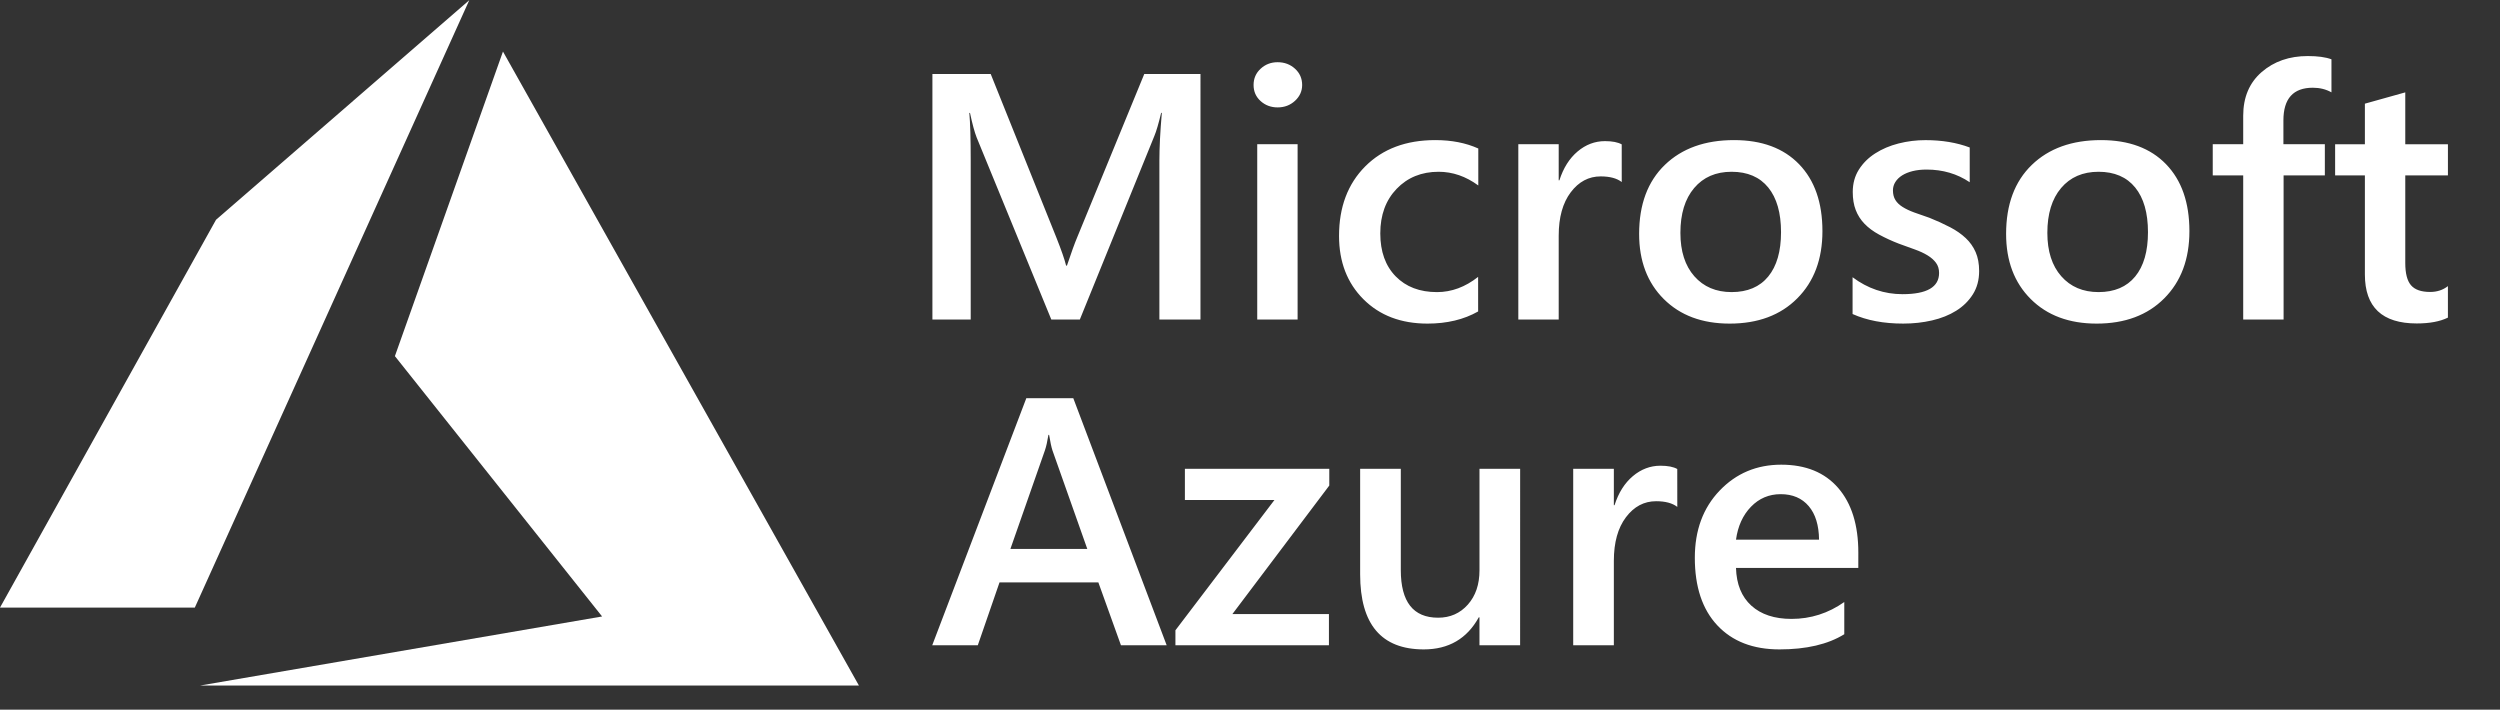 <svg width="310" height="88" viewBox="0 0 310 88" fill="none" xmlns="http://www.w3.org/2000/svg">
<rect x="0" y="0" width="310" height="88" fill="#333333" stroke="none"/>
<path d="M58.192 0.022L26.788 27.25L0 75.341H24.157L58.192 0.022ZM62.368 6.391L48.967 44.16L74.66 76.442L24.81 85.006H106.506L62.368 6.391Z" fill="white"/>
<path d="M148.859 39.618H143.764V19.921C143.764 18.306 143.865 16.334 144.067 13.997H143.982C143.663 15.327 143.383 16.282 143.139 16.864L133.901 39.618H130.361L121.1 17.035C120.841 16.37 120.568 15.358 120.28 14H120.195C120.311 15.217 120.368 17.205 120.368 19.964V39.618H115.619V9.18H122.85L130.988 29.451C131.606 31.008 132.01 32.169 132.196 32.932H132.303C132.836 31.333 133.267 30.143 133.598 29.365L141.888 9.18H148.86L148.858 39.618H148.859ZM158.422 13.318C157.602 13.318 156.899 13.058 156.318 12.534C155.734 12.01 155.443 11.344 155.443 10.538C155.443 9.732 155.734 9.059 156.318 8.521C156.901 7.984 157.602 7.714 158.422 7.714C159.27 7.714 159.991 7.984 160.581 8.521C161.17 9.059 161.467 9.729 161.467 10.538C161.467 11.301 161.17 11.956 160.581 12.501C159.989 13.047 159.27 13.318 158.422 13.318ZM160.903 39.618H155.897V17.882H160.903V39.618H160.903ZM183.289 38.62C181.52 39.625 179.424 40.127 177.007 40.127C173.726 40.127 171.078 39.119 169.063 37.103C167.049 35.088 166.041 32.473 166.041 29.26C166.041 25.68 167.124 22.804 169.289 20.631C171.455 18.459 174.35 17.372 177.978 17.372C179.992 17.372 181.769 17.719 183.309 18.414V22.998C181.767 21.867 180.128 21.3 178.388 21.3C176.273 21.3 174.539 22.005 173.186 23.412C171.834 24.82 171.156 26.663 171.156 28.941C171.156 31.191 171.792 32.967 173.066 34.269C174.339 35.571 176.048 36.221 178.193 36.221C179.992 36.221 181.688 35.593 183.286 34.334L183.289 38.62ZM201.095 22.573C200.49 22.106 199.62 21.873 198.483 21.873C197.001 21.873 195.762 22.53 194.77 23.847C193.777 25.162 193.279 26.953 193.279 29.217V39.618H188.271V17.882H193.279V22.36H193.365C193.854 20.832 194.605 19.64 195.62 18.784C196.634 17.929 197.768 17.5 199.02 17.5C199.927 17.5 200.618 17.636 201.093 17.903L201.095 22.573ZM214.479 40.127C211.068 40.127 208.346 39.112 206.308 37.081C204.271 35.051 203.252 32.359 203.252 29.006C203.252 25.354 204.313 22.503 206.437 20.451C208.561 18.399 211.419 17.372 215.018 17.372C218.472 17.372 221.162 18.371 223.091 20.366C225.02 22.363 225.982 25.128 225.982 28.665C225.982 32.133 224.943 34.909 222.863 36.995C220.785 39.084 217.99 40.127 214.479 40.127ZM214.716 21.3C212.758 21.3 211.211 21.972 210.076 23.315C208.938 24.66 208.37 26.513 208.37 28.876C208.37 31.154 208.946 32.948 210.097 34.256C211.248 35.564 212.789 36.219 214.718 36.219C216.691 36.219 218.205 35.575 219.262 34.288C220.318 32.999 220.848 31.167 220.848 28.79C220.848 26.399 220.32 24.552 219.262 23.25C218.203 21.951 216.688 21.3 214.716 21.3ZM229.719 38.94V34.377C231.591 35.778 233.655 36.478 235.913 36.478C238.936 36.478 240.446 35.601 240.446 33.846C240.446 33.35 240.317 32.93 240.058 32.583C239.799 32.236 239.451 31.928 239.01 31.661C238.569 31.393 238.052 31.152 237.456 30.939C236.858 30.725 236.193 30.486 235.459 30.216C234.619 29.894 233.801 29.518 233.009 29.091C232.281 28.695 231.679 28.247 231.196 27.745C230.721 27.254 230.351 26.673 230.107 26.035C229.862 25.399 229.741 24.655 229.741 23.807C229.741 22.759 229.993 21.836 230.497 21.037C231.001 20.237 231.676 19.565 232.525 19.022C233.375 18.476 234.337 18.067 235.418 17.791C236.511 17.513 237.635 17.374 238.763 17.377C240.805 17.377 242.633 17.681 244.245 18.289V22.597C242.69 21.55 240.906 21.026 238.892 21.026C238.258 21.026 237.686 21.091 237.176 21.215C236.665 21.343 236.229 21.52 235.869 21.746C235.51 21.972 235.229 22.244 235.028 22.563C234.827 22.876 234.722 23.241 234.725 23.613C234.725 24.08 234.826 24.477 235.028 24.802C235.229 25.128 235.527 25.414 235.924 25.662C236.319 25.91 236.794 26.137 237.349 26.341C237.903 26.546 238.539 26.77 239.26 27.01C240.132 27.356 240.985 27.746 241.818 28.178C242.574 28.574 243.218 29.022 243.751 29.525C244.276 30.015 244.694 30.608 244.981 31.266C245.268 31.924 245.413 32.706 245.413 33.611C245.413 34.715 245.154 35.676 244.635 36.498C244.117 37.319 243.425 37.998 242.564 38.534C241.7 39.073 240.702 39.472 239.574 39.732C238.442 39.996 237.252 40.125 236.001 40.125C233.581 40.127 231.488 39.732 229.719 38.94ZM259.982 40.127C256.572 40.127 253.847 39.112 251.811 37.081C249.774 35.051 248.757 32.359 248.757 29.006C248.757 25.354 249.818 22.503 251.942 20.451C254.064 18.399 256.924 17.372 260.521 17.372C263.976 17.372 266.665 18.371 268.594 20.366C270.523 22.363 271.487 25.128 271.487 28.665C271.487 32.133 270.448 34.909 268.368 36.995C266.288 39.084 263.491 40.127 259.982 40.127ZM260.219 21.3C258.261 21.3 256.714 21.972 255.576 23.315C254.439 24.66 253.871 26.513 253.871 28.876C253.871 31.154 254.448 32.948 255.598 34.256C256.749 35.564 258.29 36.219 260.219 36.219C262.189 36.219 263.704 35.575 264.763 34.288C265.821 32.999 266.349 31.167 266.349 28.79C266.349 26.399 265.821 24.552 264.763 23.25C263.704 21.951 262.189 21.3 260.219 21.3ZM289.101 11.452C288.426 11.07 287.655 10.878 286.791 10.878C284.358 10.878 283.143 12.23 283.143 14.932V17.883H288.281V21.746H283.165V39.618H278.157V21.746H274.38V17.883H278.157V14.359C278.157 12.066 278.92 10.26 280.445 8.937C281.971 7.613 283.878 6.951 286.166 6.951C287.405 6.951 288.382 7.085 289.101 7.354V11.452ZM303.541 39.385C302.564 39.866 301.275 40.108 299.677 40.108C295.389 40.108 293.246 38.084 293.246 34.038V21.748H289.555V17.886H293.246V12.855L298.254 11.454V17.886H303.543V21.748H298.254V32.615C298.254 33.902 298.491 34.822 298.967 35.374C299.443 35.926 300.233 36.202 301.341 36.202C302.189 36.202 302.923 35.962 303.541 35.479V39.385Z" fill="white"/>
<path d="M144.668 80.014H138.998L136.195 72.214H123.941L121.247 80.014H115.596L127.264 49.374H133.087L144.668 80.014H144.668ZM134.825 68.07L130.503 55.848C130.373 55.449 130.234 54.809 130.09 53.926H130.004C129.874 54.738 129.729 55.38 129.569 55.848L125.289 68.07H134.825ZM164.832 60.207L152.816 76.145H164.788V80.014H145.753V78.155L158.03 62.001H146.927V58.133H164.832V60.207ZM188.494 80.014H183.454V76.551H183.368C181.905 79.201 179.631 80.526 176.546 80.526C171.288 80.526 168.658 77.421 168.658 71.21V58.133H173.7V70.698C173.7 74.629 175.242 76.595 178.329 76.595C179.82 76.595 181.047 76.055 182.011 74.972C182.975 73.889 183.456 72.472 183.456 70.719V58.133H188.498L188.494 80.014ZM207.985 62.856C207.376 62.385 206.5 62.151 205.355 62.151C203.864 62.151 202.617 62.813 201.617 64.138C200.618 65.462 200.117 67.265 200.117 69.543V80.014H195.077V58.133H200.117V62.642H200.203C200.695 61.103 201.452 59.903 202.473 59.042C203.495 58.181 204.636 57.749 205.895 57.749C206.807 57.749 207.504 57.886 207.98 58.155L207.985 62.856H207.985ZM230.431 70.42H215.263C215.321 72.442 215.954 74.002 217.165 75.1C218.374 76.195 220.036 76.744 222.152 76.744C224.528 76.744 226.708 76.046 228.691 74.651V78.645C226.664 79.899 223.983 80.526 220.652 80.526C217.377 80.526 214.811 79.532 212.949 77.545C211.086 75.558 210.158 72.763 210.158 69.159C210.158 65.755 211.181 62.98 213.234 60.836C215.283 58.693 217.829 57.621 220.872 57.621C223.915 57.621 226.266 58.582 227.933 60.504C229.598 62.427 230.432 65.097 230.432 68.517L230.43 70.42H230.431ZM225.563 66.916C225.541 65.135 225.122 63.75 224.282 62.761C223.441 61.772 222.283 61.277 220.804 61.277C219.357 61.277 218.128 61.798 217.122 62.837C216.116 63.876 215.496 65.237 215.264 66.918H225.563V66.916Z" fill="white"/>
</svg>
